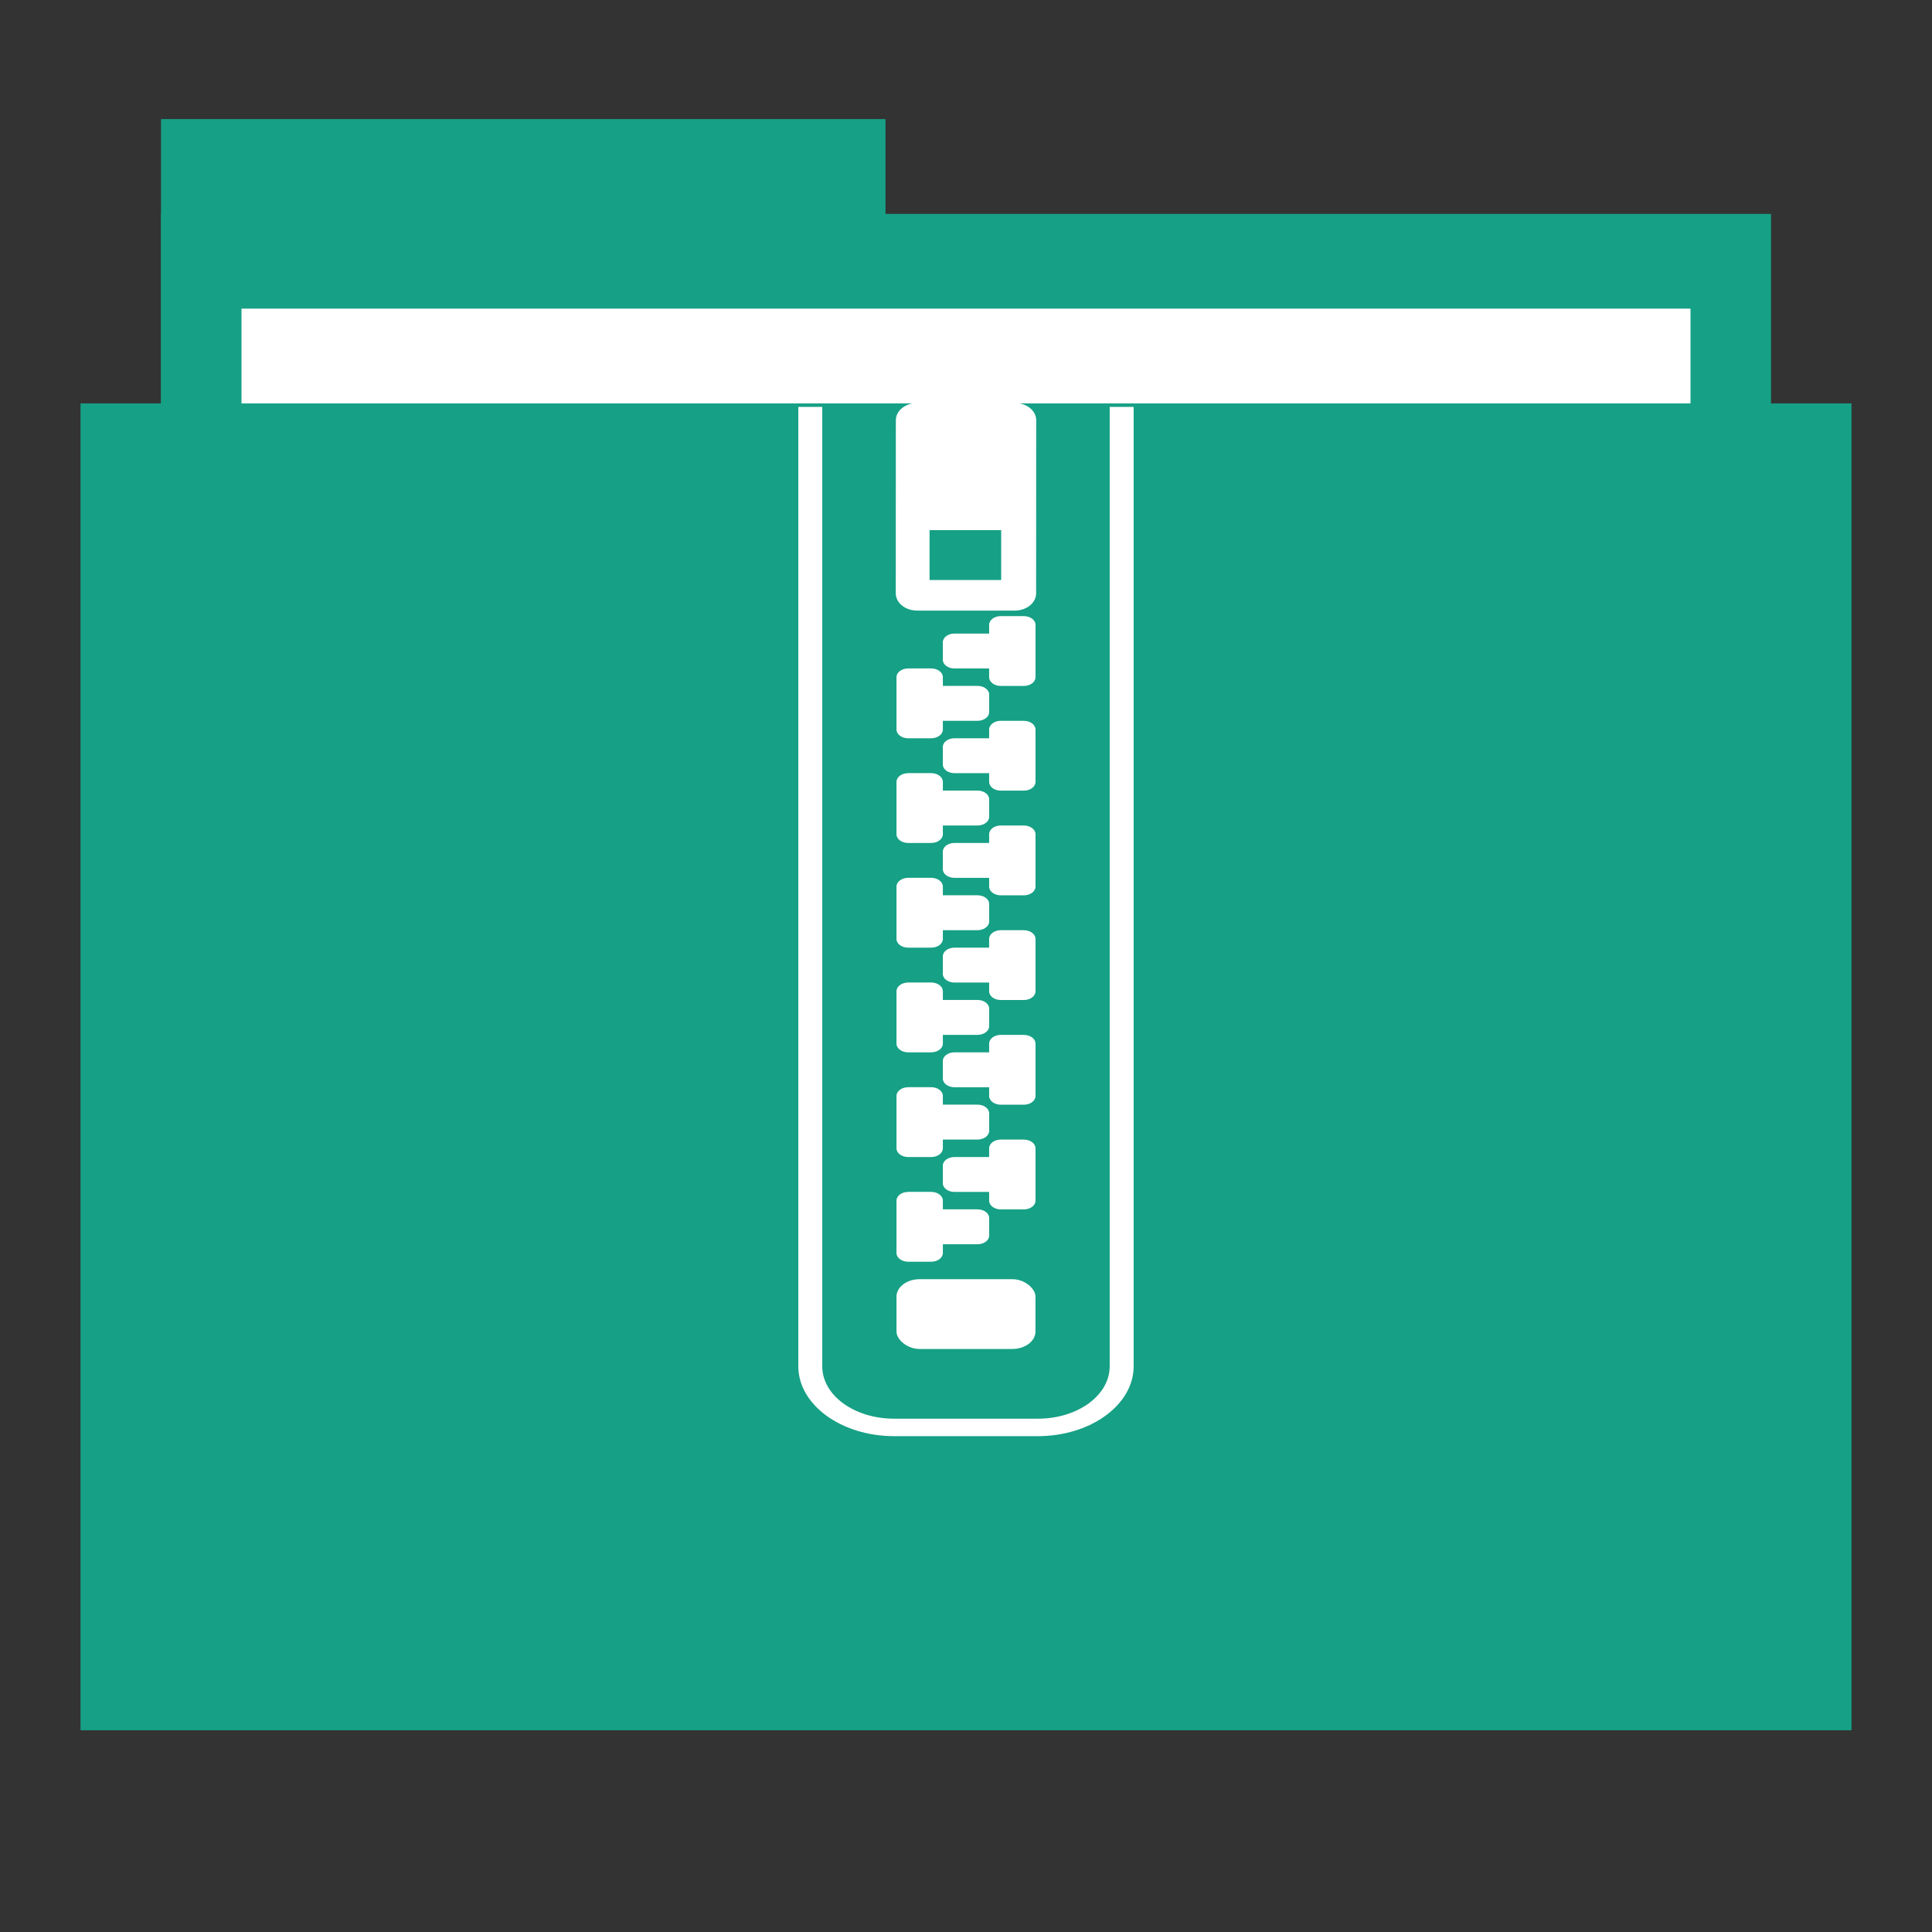 <?xml version="1.0" encoding="UTF-8" standalone="no"?>
<!-- Created with Inkscape (http://www.inkscape.org/) -->

<svg
   xmlns:dc="http://purl.org/dc/elements/1.1/"
   xmlns:cc="http://creativecommons.org/ns#"
   xmlns:rdf="http://www.w3.org/1999/02/22-rdf-syntax-ns#"
   xmlns:svg="http://www.w3.org/2000/svg"
   xmlns="http://www.w3.org/2000/svg"
   xmlns:xlink="http://www.w3.org/1999/xlink"
   xmlns:sodipodi="http://sodipodi.sourceforge.net/DTD/sodipodi-0.dtd"
   xmlns:inkscape="http://www.inkscape.org/namespaces/inkscape"
   width="48"
   height="48"
   id="svg865"
   version="1.1"
   inkscape:version="0.91 r13725"
   sodipodi:docname="folder-tar.svg">
  <rect width="100%" height="100%" fill="#333333" stroke="none"/>
  <defs
     id="defs867">
    <linearGradient
       id="linearGradient3312">
      <stop
         id="stop3314"
         style="stop-color:#323232;stop-opacity:1"
         offset="0" />
      <stop
         id="stop3316"
         style="stop-color:#141414;stop-opacity:1"
         offset="1" />
    </linearGradient>
    <linearGradient
       id="linearGradient3737-0">
      <stop
         id="stop3739-9"
         style="stop-color:#ffffff;stop-opacity:1"
         offset="0" />
      <stop
         id="stop3741-0"
         style="stop-color:#ffffff;stop-opacity:0"
         offset="1" />
    </linearGradient>
    <filter
       x="-0.162"
       y="-0.095"
       width="1.324"
       height="1.191"
       color-interpolation-filters="sRGB"
       id="filter3429">
      <feGaussianBlur
         id="feGaussianBlur3431"
         stdDeviation="0.536" />
    </filter>
    <linearGradient
       x1="68.75"
       y1="59"
       x2="72.251"
       y2="59"
       id="linearGradient3530"
       xlink:href="#linearGradient3354"
       gradientUnits="userSpaceOnUse"
       gradientTransform="matrix(1.126,0,0,1,-7.402,-49.5)" />
    <linearGradient
       id="linearGradient3354">
      <stop
         id="stop3356"
         style="stop-color:#b4b4b4;stop-opacity:1"
         offset="0" />
      <stop
         id="stop3362"
         style="stop-color:#646464;stop-opacity:1"
         offset="0.205" />
      <stop
         id="stop3364"
         style="stop-color:#ffffff;stop-opacity:1"
         offset="0.496" />
      <stop
         id="stop3358"
         style="stop-color:#3c3c3c;stop-opacity:1"
         offset="1" />
    </linearGradient>
  </defs>
  <sodipodi:namedview
     id="base"
     pagecolor="#ffffff"
     bordercolor="#666666"
     borderopacity="1.0"
     inkscape:pageopacity="0.0"
     inkscape:pageshadow="2"
     inkscape:zoom="7.2983092"
     inkscape:cx="-29.017006"
     inkscape:cy="14.984577"
     inkscape:document-units="px"
     inkscape:current-layer="folderLayer"
     showgrid="false"
     inkscape:window-width="1366"
     inkscape:window-height="701"
     inkscape:window-x="-4"
     inkscape:window-y="0"
     inkscape:window-maximized="1"
     borderlayer="true"
     inkscape:showpageshadow="false"
     showguides="false"
     inkscape:guide-bbox="true">
    <sodipodi:guide
       position="0,39"
       orientation="30,0"
       id="guide4110" />
    <sodipodi:guide
       position="30,39"
       orientation="0,-30"
       id="guide4116" />
    <sodipodi:guide
       position="30,9"
       orientation="0,18"
       id="guide4120" />
    <sodipodi:guide
       position="48,9"
       orientation="-30,0"
       id="guide4122" />
    <sodipodi:guide
       position="48,39"
       orientation="0,-18"
       id="guide4124" />
    <sodipodi:guide
       position="4,41"
       orientation="34,0"
       id="guide4164" />
    <sodipodi:guide
       position="22,41"
       orientation="0,-18"
       id="guide4170" />
    <sodipodi:guide
       position="6,37"
       orientation="28,0"
       id="guide4174" />
    <sodipodi:guide
       position="6,9"
       orientation="0,36"
       id="guide4176" />
    <sodipodi:guide
       position="42,9"
       orientation="-28,0"
       id="guide4178" />
    <sodipodi:guide
       position="42,37"
       orientation="0,-36"
       id="guide4180" />
    <sodipodi:guide
       position="14,31"
       orientation="20,0"
       id="guide4221" />
    <sodipodi:guide
       position="34,11"
       orientation="-20,0"
       id="guide4225" />
    <sodipodi:guide
       position="34,31"
       orientation="0,-20"
       id="guide4227" />
    <sodipodi:guide
       position="14,31"
       orientation="11,0"
       id="guide4412" />
    <sodipodi:guide
       position="14,20"
       orientation="6.123234e-17,1"
       id="guide4414" />
    <sodipodi:guide
       position="25,31"
       orientation="-11,0"
       id="guide4416" />
    <sodipodi:guide
       position="25,31"
       orientation="0,-11"
       id="guide4418" />
    <sodipodi:guide
       position="25,20"
       orientation="9,0"
       id="guide4420" />
    <sodipodi:guide
       position="25,11"
       orientation="0,9"
       id="guide4422" />
    <sodipodi:guide
       position="34,11"
       orientation="-9,0"
       id="guide4424" />
    <sodipodi:guide
       position="34,20"
       orientation="0,-9"
       id="guide4426" />
    <sodipodi:guide
       position="23,35"
       orientation="-2,0"
       id="guide4068" />
    <sodipodi:guide
       position="23,37"
       orientation="0,2"
       id="guide4070" />
    <sodipodi:guide
       position="25,37"
       orientation="2,0"
       id="guide4072" />
    <sodipodi:guide
       position="25,35"
       orientation="0,-2"
       id="guide4074" />
    <sodipodi:guide
       orientation="0,1"
       position="-5.09,45.013"
       id="guide3049" />
    <sodipodi:guide
       orientation="0,1"
       position="14,5.029"
       id="guide3051" />
    <sodipodi:guide
       orientation="1,0"
       position="18.482,18.99"
       id="guide3071" />
  </sodipodi:namedview>
  <g
     inkscape:groupmode="layer"
     id="folderLayer"
     inkscape:label="folder">
    <rect
       y="2.959"
       x="4"
       height="11.773"
       width="18"
       id="folderTab"
       style="fill:#16a085;fill-opacity:1;stroke:none" />
    <rect
       style="fill:#16a085;fill-opacity:1;stroke:none"
       id="folderBackground"
       width="40"
       height="35.32"
       x="4"
       y="5.314" />
    <rect
       style="fill:#ffffff;fill-opacity:1;stroke:none"
       id="folderPaper"
       width="36"
       height="32.965"
       x="6"
       y="7.668" />
    <rect
       y="10.023"
       x="2"
       height="32.965"
       width="44"
       id="folderFront"
       style="fill:#16a085;fill-opacity:1;stroke:none" />
    <path
       style="fill:#16a085;fill-opacity:1;fill-rule:nonzero;stroke:none"
       id="rect3201"
       inkscape:connector-curvature="0"
       d="m 19.725,10.109 0,23.838 c 0,0.72 0.953,1.3 2.138,1.3 l 4.275,0 c 1.184,0 2.138,-0.58 2.138,-1.3 l 0,-23.838 -2.85,0 0,0.867 -2.85,0 0,-0.867 -2.85,0 z" />
    <rect
       style="fill:#ffffff;fill-opacity:1;fill-rule:nonzero;stroke:none"
       id="rect3211"
       y="31.781"
       x="22.273"
       ry="0.433"
       rx="0.576"
       height="1.734"
       width="3.453" />
    <path
       style="fill:#ffffff;fill-opacity:1;fill-rule:nonzero;stroke:none"
       id="rect3249"
       inkscape:connector-curvature="0"
       d="m 22.561,29.613 c -0.155,0 -0.288,0.094 -0.288,0.217 l 0,1.3 c 0,0.122 0.133,0.217 0.288,0.217 l 0.576,0 c 0.155,0 0.288,-0.094 0.288,-0.217 l 0,-0.217 0.863,0 c 0.159,0 0.288,-0.097 0.288,-0.217 l 0,-0.433 c 0,-0.12 -0.128,-0.217 -0.288,-0.217 l -0.863,0 0,-0.217 c 0,-0.122 -0.133,-0.217 -0.288,-0.217 l -0.576,0 z" />
    <use
       style="fill:#ffffff;fill-opacity:1;stroke:none"
       xlink:href="#rect3249"
       height="96"
       width="96"
       y="0"
       x="0"
       id="use3308"
       transform="translate(0,-2.601)" />
    <use
       style="fill:#ffffff;fill-opacity:1;stroke:none"
       xlink:href="#use3308"
       height="96"
       width="96"
       y="0"
       x="0"
       id="use3310"
       transform="translate(0,-2.601)" />
    <use
       style="fill:#ffffff;fill-opacity:1;stroke:none"
       xlink:href="#use3310"
       height="96"
       width="96"
       y="0"
       x="0"
       id="use3312"
       transform="translate(0,-2.601)" />
    <use
       style="fill:#ffffff;fill-opacity:1;stroke:none"
       xlink:href="#use3312"
       height="96"
       width="96"
       y="0"
       x="0"
       id="use3314"
       transform="translate(0,-2.601)" />
    <use
       style="fill:#ffffff;fill-opacity:1;stroke:none"
       xlink:href="#use3314"
       height="96"
       width="96"
       y="0"
       x="0"
       id="use3316"
       transform="translate(0,-2.601)" />
    <path
       style="fill:#ffffff;fill-opacity:1;fill-rule:nonzero;stroke:none"
       id="path3322"
       inkscape:connector-curvature="0"
       d="m 25.439,28.313 c 0.155,0 0.288,0.094 0.288,0.217 l 0,1.3 c 0,0.122 -0.133,0.217 -0.288,0.217 l -0.576,0 c -0.155,0 -0.288,-0.094 -0.288,-0.217 l 0,-0.217 -0.863,0 c -0.159,0 -0.288,-0.097 -0.288,-0.217 l 0,-0.433 c 0,-0.12 0.128,-0.217 0.288,-0.217 l 0.863,0 0,-0.217 c 0,-0.122 0.133,-0.217 0.288,-0.217 l 0.576,0 z" />
    <use
       style="fill:#ffffff;fill-opacity:1;stroke:none"
       xlink:href="#path3322"
       height="96"
       width="96"
       y="0"
       x="0"
       id="use3340"
       transform="translate(0,-2.601)" />
    <use
       style="fill:#ffffff;fill-opacity:1;stroke:none"
       xlink:href="#use3340"
       height="96"
       width="96"
       y="0"
       x="0"
       id="use3342"
       transform="translate(0,-2.601)" />
    <use
       style="fill:#ffffff;fill-opacity:1;stroke:none"
       xlink:href="#use3342"
       height="96"
       width="96"
       y="0"
       x="0"
       id="use3344"
       transform="translate(0,-2.601)" />
    <use
       style="fill:#ffffff;fill-opacity:1;stroke:none"
       xlink:href="#use3344"
       height="96"
       width="96"
       y="0"
       x="0"
       id="use3346"
       transform="translate(0,-2.601)" />
    <use
       xlink:href="#use3346"
       height="96"
       width="96"
       y="0"
       x="0"
       id="use3348"
       transform="translate(0,-2.601)"
       style="fill:#ffffff;fill-opacity:1;stroke:none" />
    <path
       style="fill:#ffffff;fill-opacity:1;fill-rule:nonzero;stroke:none"
       id="path3376"
       inkscape:connector-curvature="0"
       d="m 19.834,10.109 0,23.838 c 0,0.955 1.07,1.734 2.38,1.734 l 3.571,0 c 1.311,0 2.38,-0.779 2.38,-1.734 l 0,-23.838 -0.595,0 0,23.838 c 0,0.72 -0.796,1.3 -1.785,1.3 l -3.571,0 c -0.989,0 -1.785,-0.58 -1.785,-1.3 l 0,-23.838 -0.595,0 z" />
    <path
       style="fill:#ffffff;fill-opacity:1;fill-rule:nonzero;stroke:none"
       id="rect3403"
       inkscape:connector-curvature="0"
       d="m 22.79,10.012 c -0.298,0 -0.533,0.192 -0.533,0.43 l -0.002,4.298 c 10e-6,0.238 0.235,0.43 0.533,0.43 l 2.421,0 c 0.298,0 0.533,-0.192 0.533,-0.43 l 0.002,-4.298 c 0,-0.238 -0.235,-0.43 -0.533,-0.43 l -2.421,0 z m 0.305,3.159 1.779,0 0,1.239 -1.779,0 0,-1.239 z" />
  </g>
</svg>
